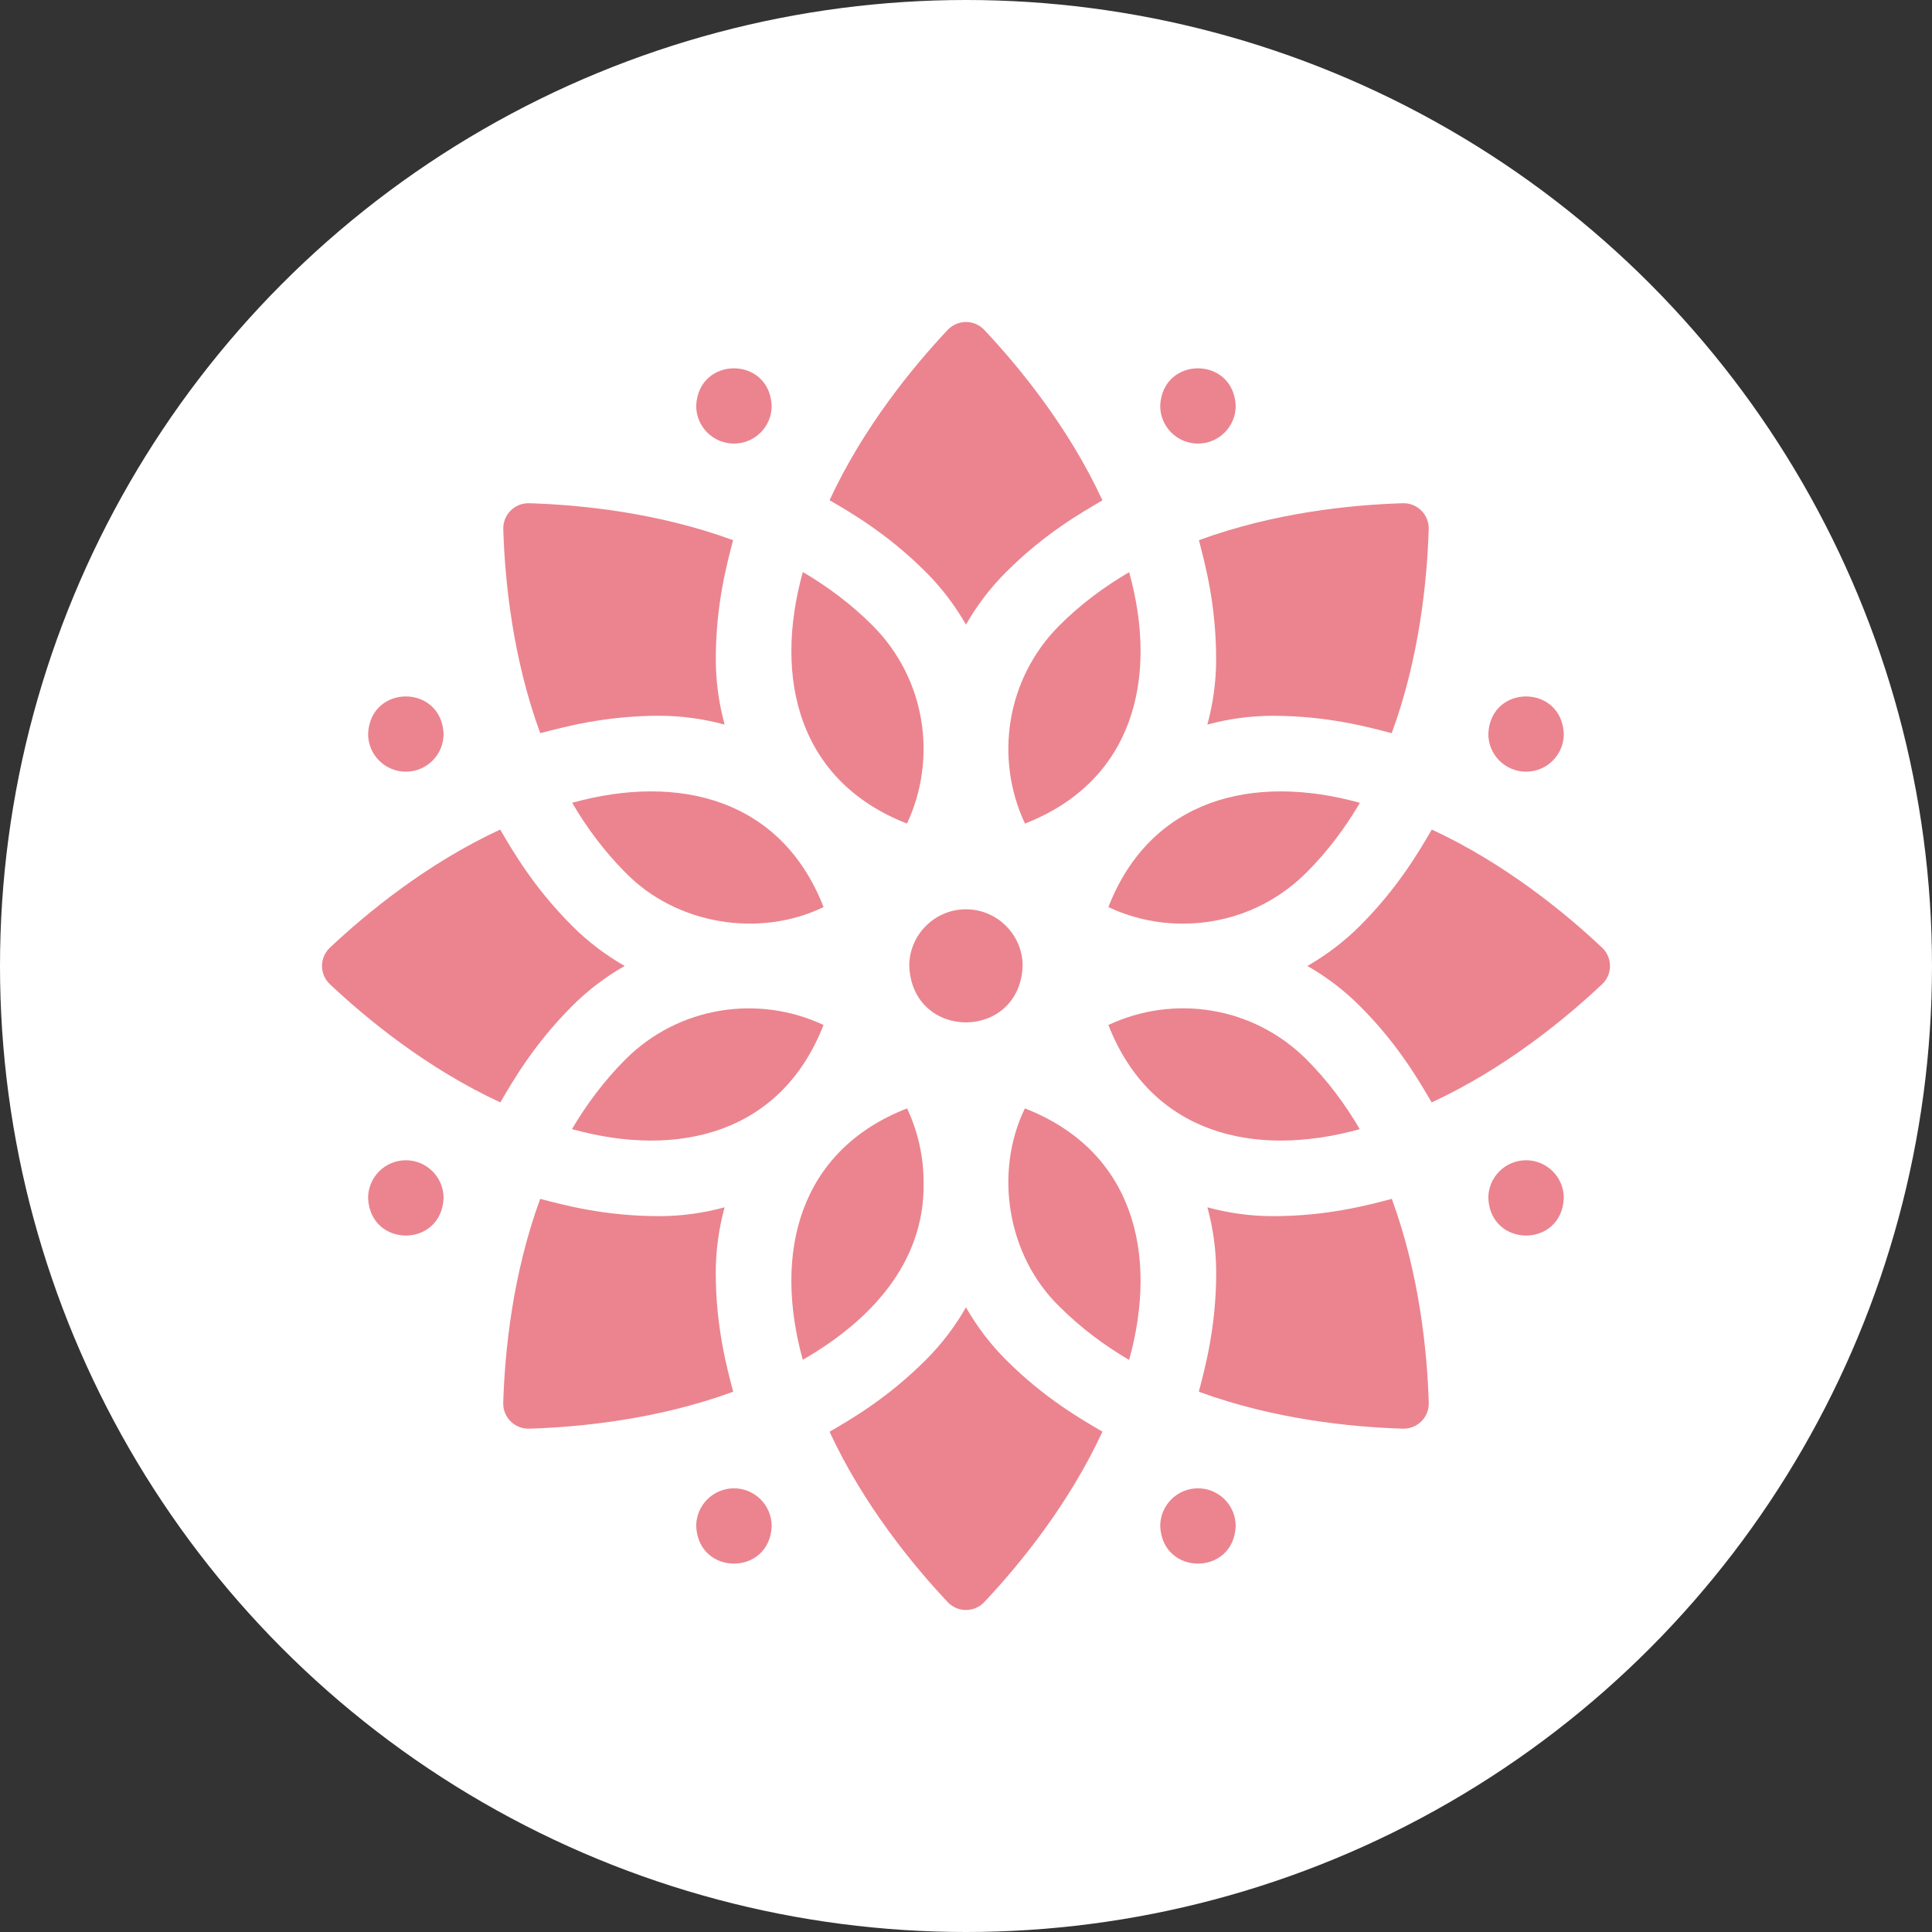 <svg width="40" height="40" viewBox="0 0 40 40" fill="none" xmlns="http://www.w3.org/2000/svg">
<rect x="0" y="0" width="40" height="40" fill="#333333" stroke="none"/>
<circle cx="20" cy="20" r="20" fill="white"/>
<path d="M15.196 9.184C15.627 9.184 15.977 8.834 15.977 8.403C15.934 7.366 14.456 7.367 14.414 8.403C14.414 8.834 14.764 9.184 15.196 9.184Z" fill="#EB848F"/>
<path d="M24.802 30.814C24.371 30.814 24.021 31.165 24.021 31.596C24.064 32.632 25.542 32.632 25.584 31.596C25.584 31.165 25.234 30.814 24.802 30.814Z" fill="#EB848F"/>
<path d="M24.802 9.184C25.234 9.184 25.584 8.834 25.584 8.403C25.541 7.366 24.063 7.367 24.021 8.403C24.021 8.834 24.371 9.184 24.802 9.184Z" fill="#EB848F"/>
<path d="M15.196 30.814C14.764 30.814 14.414 31.165 14.414 31.596C14.457 32.632 15.935 32.632 15.977 31.596C15.977 31.165 15.627 30.814 15.196 30.814Z" fill="#EB848F"/>
<path d="M31.596 15.977C32.027 15.977 32.377 15.627 32.377 15.196C32.334 14.16 30.856 14.16 30.814 15.196C30.814 15.627 31.164 15.977 31.596 15.977Z" fill="#EB848F"/>
<path d="M8.403 24.022C7.971 24.022 7.621 24.372 7.621 24.803C7.664 25.84 9.142 25.84 9.184 24.803C9.184 24.372 8.834 24.022 8.403 24.022Z" fill="#EB848F"/>
<path d="M31.596 24.022C31.164 24.022 30.814 24.372 30.814 24.803C30.857 25.84 32.335 25.84 32.377 24.803C32.377 24.372 32.027 24.022 31.596 24.022Z" fill="#EB848F"/>
<path d="M8.403 15.977C8.834 15.977 9.184 15.627 9.184 15.196C9.142 14.16 7.663 14.16 7.621 15.196C7.621 15.627 7.971 15.977 8.403 15.977Z" fill="#EB848F"/>
<path d="M21.219 22.948C20.571 24.287 20.861 26.009 21.934 27.05C22.372 27.489 22.861 27.853 23.377 28.156C23.991 25.951 23.462 23.821 21.219 22.948Z" fill="#EB848F"/>
<path d="M19.123 24.492C19.123 23.949 19.005 23.425 18.78 22.948C16.536 23.822 16.008 25.949 16.621 28.153C17.985 27.367 19.146 26.174 19.123 24.492V24.492Z" fill="#EB848F"/>
<path d="M18.778 17.051C19.409 15.709 19.172 14.056 18.064 12.949C17.626 12.51 17.137 12.146 16.622 11.843C16.008 14.048 16.536 16.177 18.778 17.051Z" fill="#EB848F"/>
<path d="M21.221 17.051C23.463 16.176 23.99 14.049 23.378 11.846C22.864 12.146 22.373 12.51 21.934 12.949C20.827 14.056 20.589 15.709 21.221 17.051Z" fill="#EB848F"/>
<path d="M19.999 18.826C19.352 18.826 18.825 19.353 18.825 20C18.89 21.557 21.108 21.556 21.173 20C21.173 19.353 20.646 18.826 19.999 18.826V18.826Z" fill="#EB848F"/>
<path d="M11.846 16.621C12.147 17.135 12.51 17.625 12.949 18.065C13.991 19.138 15.713 19.428 17.051 18.78C16.177 16.537 14.05 16.009 11.846 16.621V16.621Z" fill="#EB848F"/>
<path d="M12.949 21.934C12.51 22.373 12.146 22.862 11.842 23.377C14.048 23.991 16.177 23.463 17.05 21.221C15.709 20.59 14.056 20.827 12.949 21.934Z" fill="#EB848F"/>
<path d="M28.152 23.378C27.852 22.864 27.488 22.373 27.049 21.934C25.949 20.837 24.313 20.582 22.948 21.221C23.822 23.463 25.949 23.99 28.152 23.378V23.378Z" fill="#EB848F"/>
<path d="M24.492 19.123C25.458 19.123 26.367 18.747 27.049 18.065C27.488 17.626 27.852 17.137 28.155 16.622C25.95 16.008 23.821 16.537 22.948 18.78C23.424 19.005 23.949 19.123 24.492 19.123Z" fill="#EB848F"/>
<path d="M19.999 12.932C20.223 12.54 20.5 12.174 20.829 11.845C21.632 11.041 22.407 10.604 22.825 10.359C22.124 8.846 21.105 7.602 20.379 6.831C20.173 6.612 19.826 6.612 19.62 6.831C18.895 7.602 17.876 8.845 17.175 10.356C17.592 10.601 18.363 11.037 19.169 11.844C19.498 12.173 19.775 12.54 19.999 12.932V12.932Z" fill="#EB848F"/>
<path d="M19.999 27.067C19.775 27.46 19.498 27.826 19.169 28.155C18.363 28.962 17.592 29.398 17.175 29.643C17.876 31.155 18.895 32.398 19.62 33.169C19.826 33.388 20.173 33.388 20.379 33.169C21.105 32.398 22.124 31.153 22.825 29.641C22.407 29.396 21.632 28.958 20.829 28.155C20.5 27.826 20.223 27.459 19.999 27.067V27.067Z" fill="#EB848F"/>
<path d="M25.179 13.646C25.179 14.111 25.116 14.566 24.997 15.002C25.432 14.883 25.888 14.82 26.353 14.82C27.488 14.82 28.346 15.058 28.814 15.18C29.389 13.616 29.547 12.014 29.58 10.956C29.589 10.655 29.343 10.41 29.043 10.419C27.985 10.451 26.386 10.61 24.822 11.184C24.943 11.652 25.179 12.505 25.179 13.646V13.646Z" fill="#EB848F"/>
<path d="M14.819 26.352C14.819 25.887 14.883 25.432 15.002 24.996C14.566 25.115 14.111 25.179 13.646 25.179C12.505 25.179 11.652 24.943 11.184 24.821C10.61 26.385 10.451 27.985 10.419 29.043C10.41 29.343 10.655 29.588 10.956 29.579C12.014 29.547 13.615 29.388 15.18 28.814C15.058 28.346 14.819 27.488 14.819 26.352V26.352Z" fill="#EB848F"/>
<path d="M33.169 19.62C32.398 18.894 31.155 17.875 29.644 17.175C29.399 17.592 28.962 18.362 28.156 19.169C27.826 19.498 27.46 19.775 27.068 19.999C27.46 20.223 27.826 20.5 28.155 20.829C28.958 21.632 29.396 22.407 29.641 22.824C31.154 22.124 32.398 21.104 33.169 20.378C33.388 20.173 33.388 19.826 33.169 19.62V19.62Z" fill="#EB848F"/>
<path d="M12.933 19.999C12.54 19.775 12.174 19.498 11.845 19.169C11.038 18.362 10.601 17.592 10.356 17.175C8.845 17.875 7.602 18.894 6.831 19.62C6.612 19.826 6.612 20.173 6.831 20.378C7.602 21.104 8.847 22.124 10.359 22.824C10.604 22.407 11.042 21.632 11.845 20.829C12.174 20.5 12.54 20.223 12.933 19.999V19.999Z" fill="#EB848F"/>
<path d="M26.354 25.179C25.889 25.179 25.433 25.115 24.998 24.996C25.117 25.432 25.18 25.887 25.18 26.352C25.18 27.488 24.942 28.346 24.82 28.814C26.384 29.388 27.985 29.547 29.044 29.579C29.344 29.588 29.59 29.343 29.581 29.043C29.548 27.985 29.39 26.385 28.816 24.821C28.348 24.943 27.495 25.179 26.354 25.179V25.179Z" fill="#EB848F"/>
<path d="M13.647 14.819C14.112 14.82 14.567 14.883 15.003 15.002C14.884 14.566 14.82 14.111 14.82 13.646C14.82 12.505 15.056 11.652 15.178 11.184C13.614 10.61 12.015 10.451 10.957 10.419C10.656 10.41 10.411 10.655 10.42 10.956C10.452 12.015 10.611 13.616 11.185 15.18C11.654 15.058 12.511 14.82 13.647 14.819V14.819Z" fill="#EB848F"/>
</svg>
